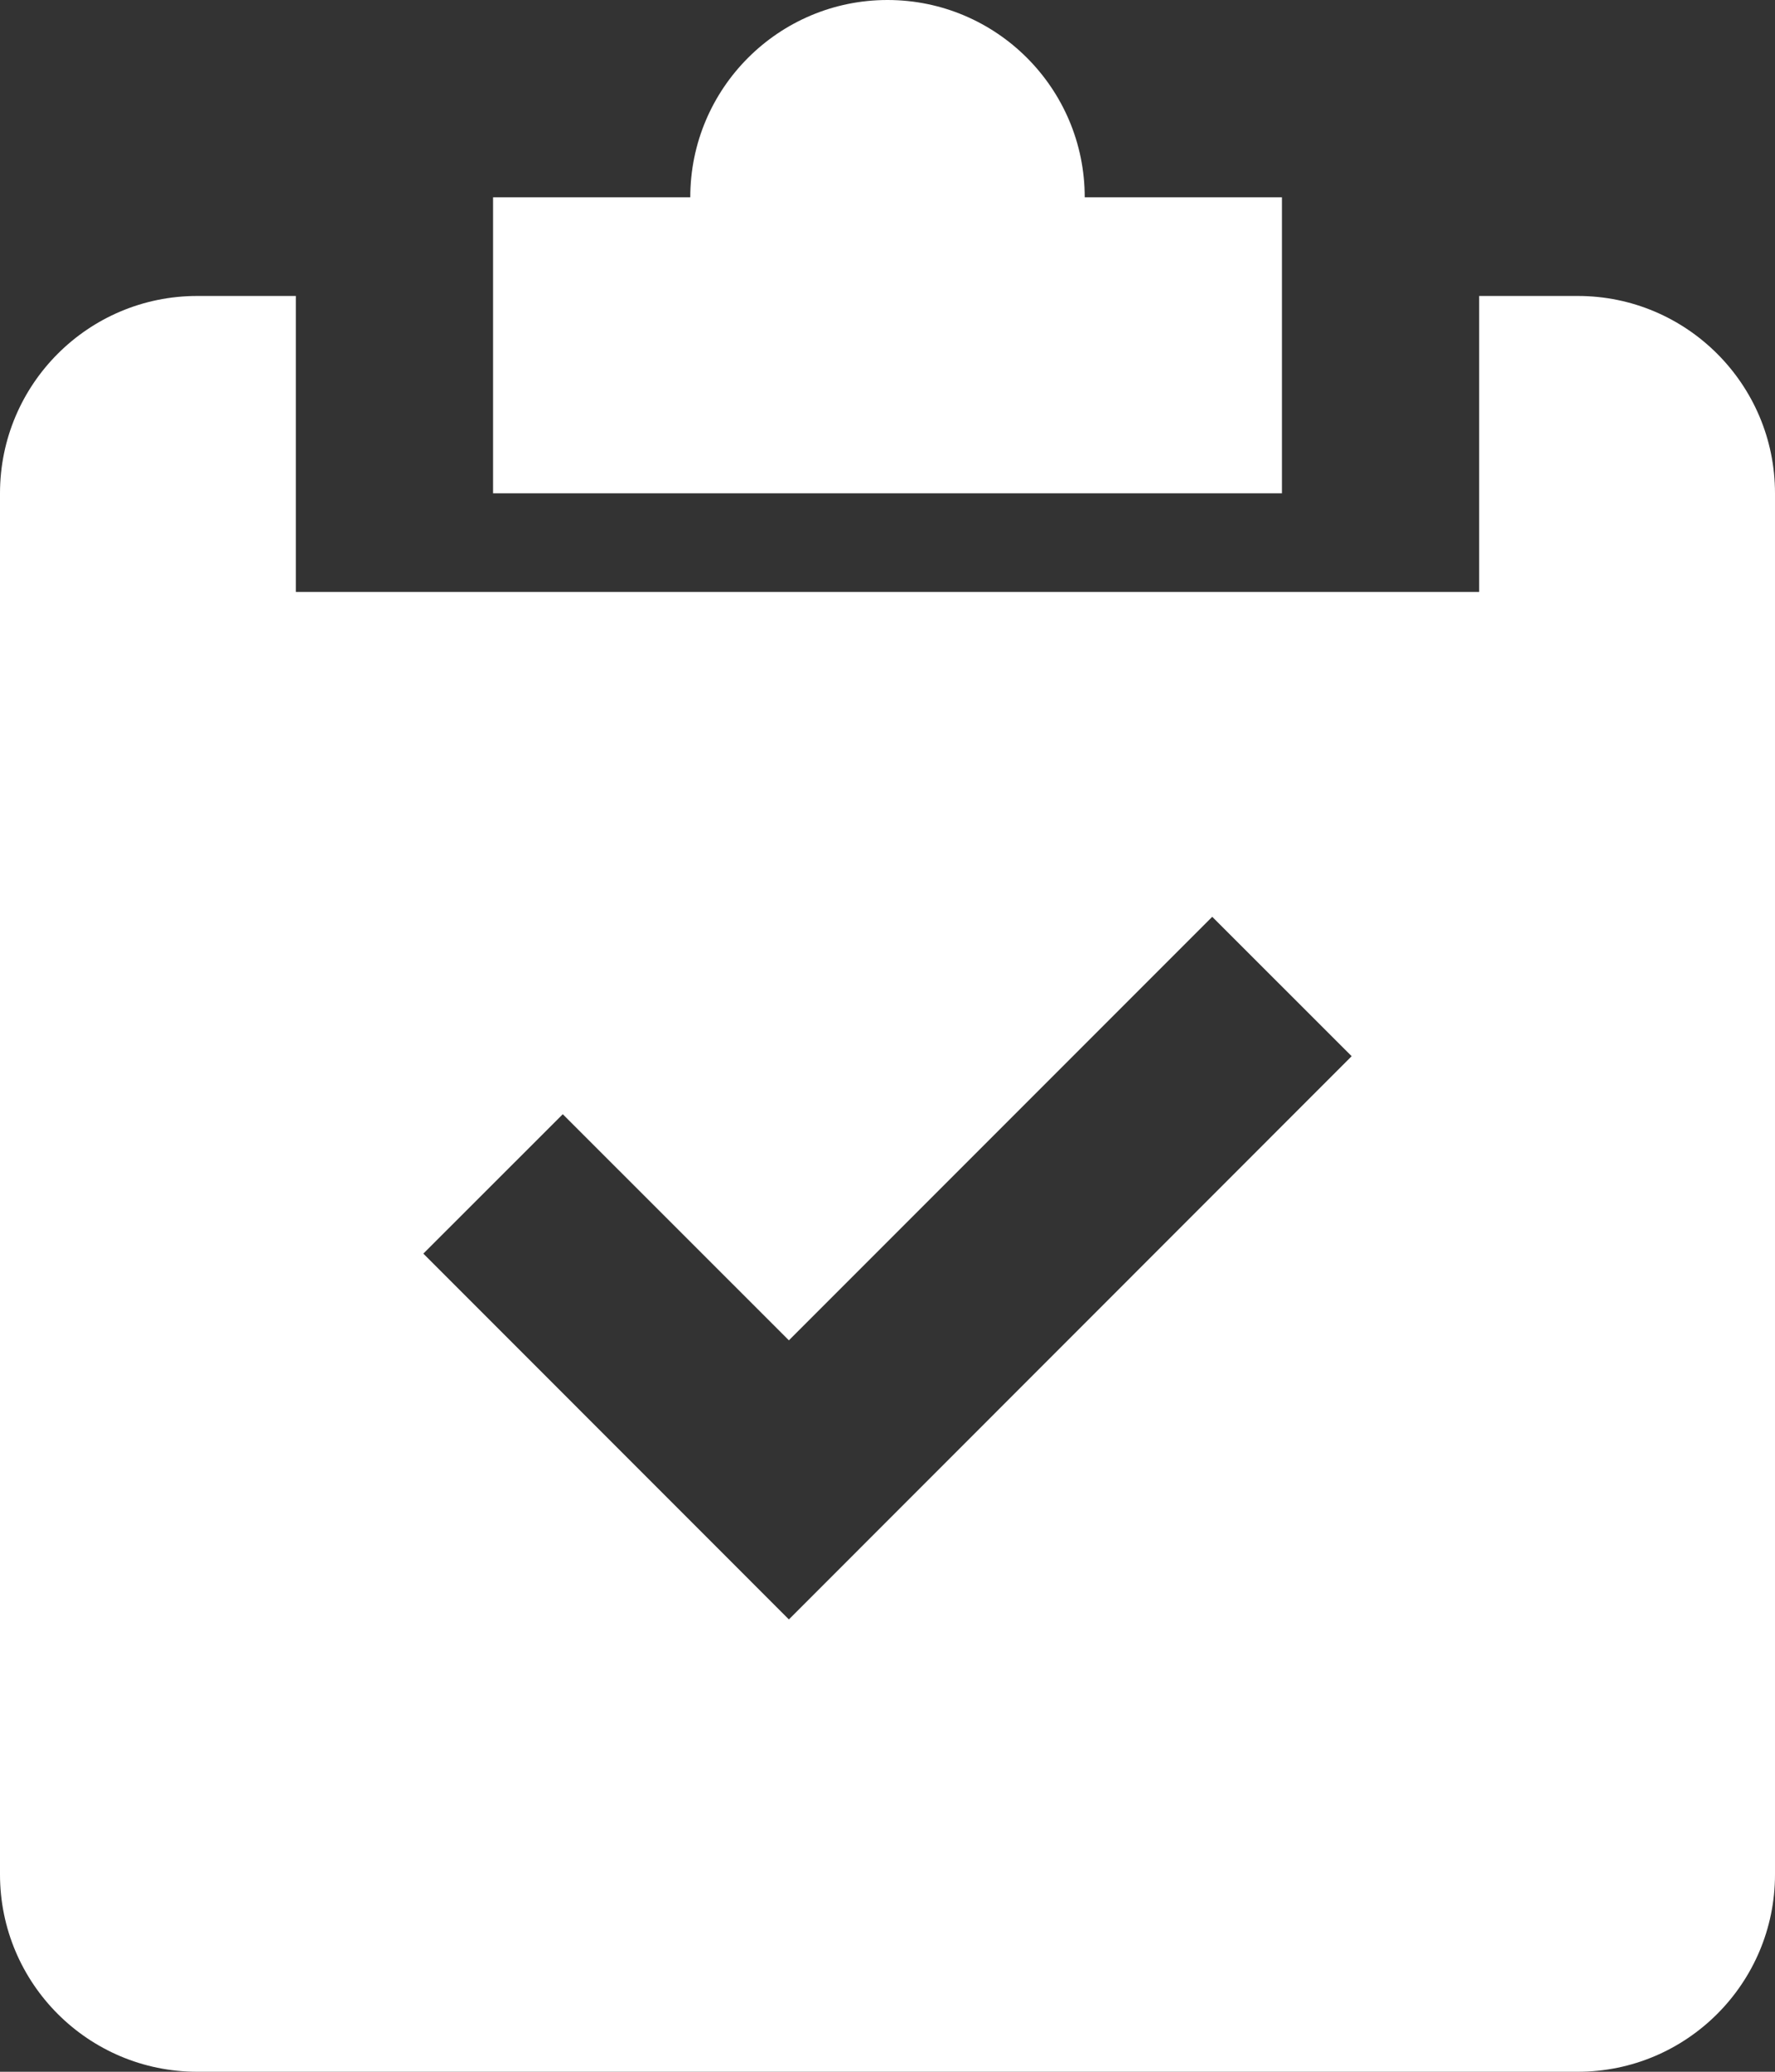 <svg fill='#fff' xmlns='http://www.w3.org/2000/svg' viewBox='0 0 18 21'>
  <rect x="0" y="0" width="18" height="21" fill="#333333" stroke="none"/>
  <path d='M11 2H13V5H5V2H7C7 0.896 7.896 0 9 0C10.104 0 11 0.896 11 2ZM15 3H16C17.104 3 18 3.896 18 5V19C18 20.104 17.104 21 16 21H2C0.895 21 0 20.104 0 19V5C0 3.896 0.895 3 2 3H3V6H15V3ZM4.293 12.707L8 16.415L13.707 10.706L12.293 9.293L8 13.586L5.707 11.294L4.293 12.707Z' />
</svg>
